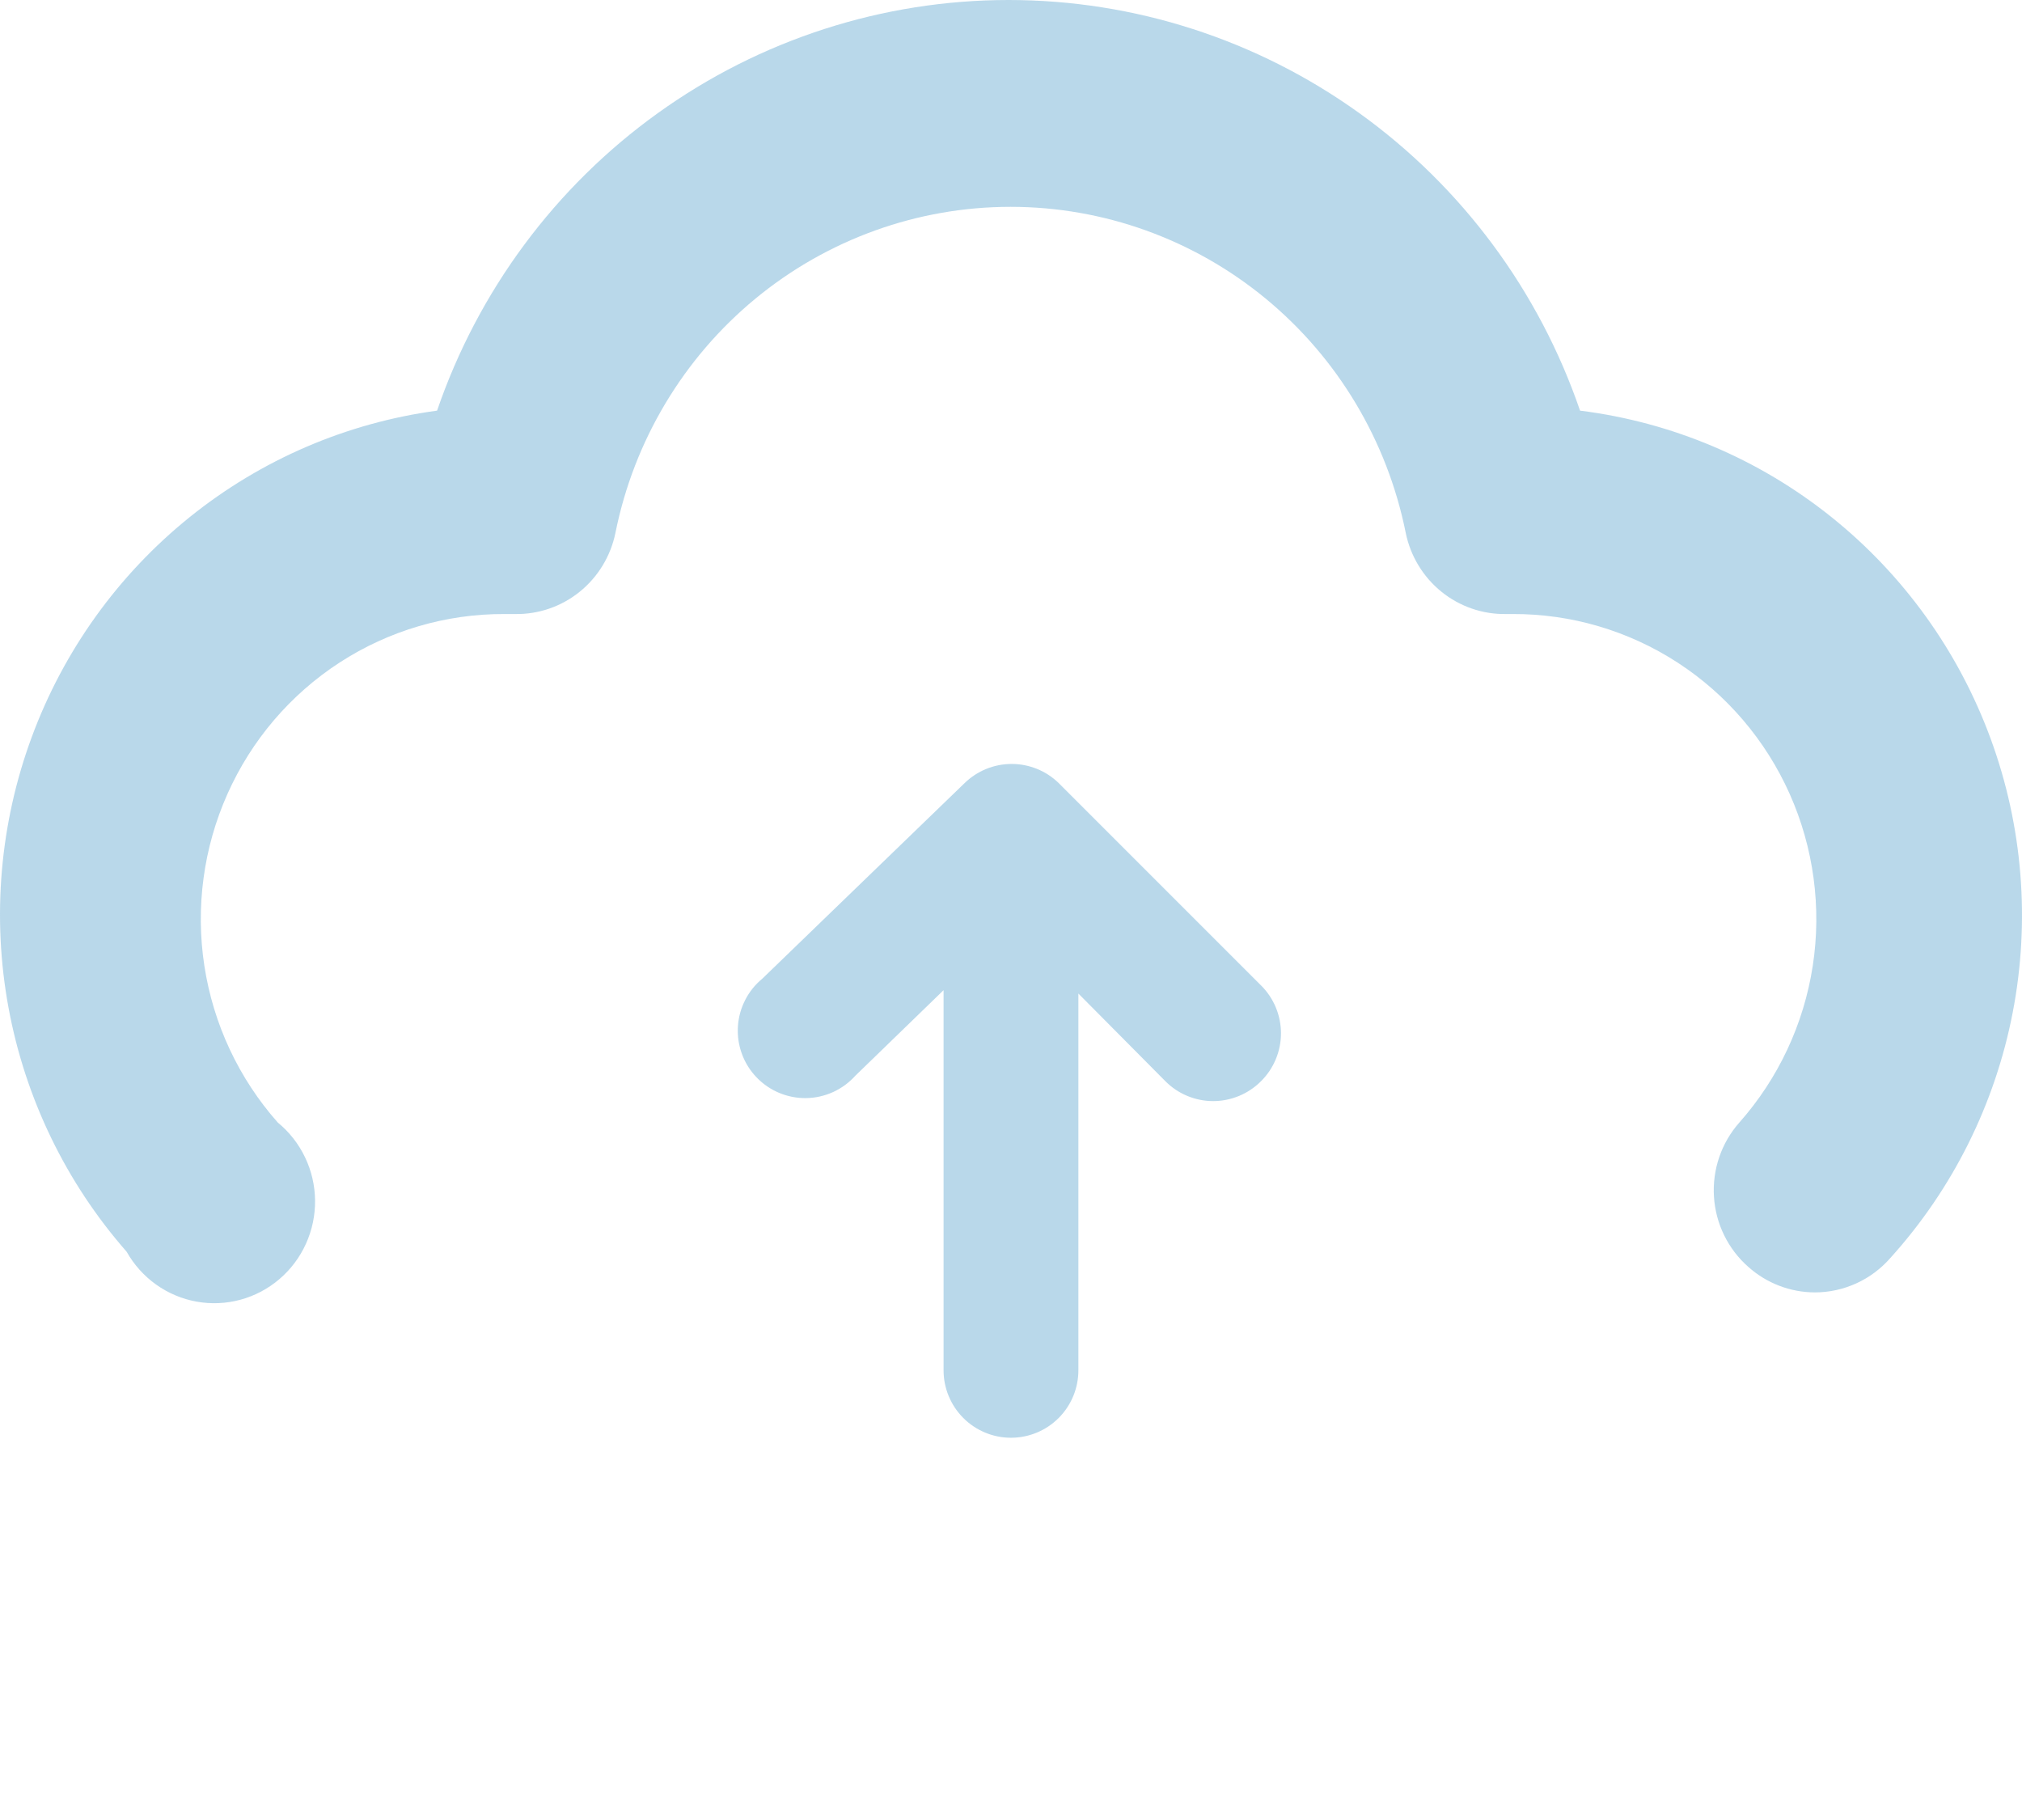 <svg width="90" height="81" viewBox="0 0 90 81" fill="none" xmlns="http://www.w3.org/2000/svg">
<path d="M47.13 34.858C46.569 34.308 45.815 34 45.029 34C44.244 34 43.49 34.308 42.929 34.858L33.929 43.558C33.611 43.82 33.35 44.146 33.164 44.514C32.977 44.882 32.868 45.284 32.844 45.696C32.82 46.108 32.881 46.521 33.024 46.908C33.166 47.296 33.387 47.649 33.673 47.947C33.959 48.245 34.302 48.481 34.683 48.64C35.064 48.799 35.474 48.878 35.886 48.871C36.299 48.865 36.706 48.773 37.082 48.602C37.457 48.431 37.794 48.184 38.069 47.878L41.999 44.068V60.988C41.999 61.783 42.316 62.546 42.878 63.109C43.441 63.672 44.204 63.988 44.999 63.988C45.795 63.988 46.558 63.672 47.121 63.109C47.683 62.546 47.999 61.783 47.999 60.988V44.218L51.87 48.118C52.148 48.399 52.48 48.622 52.846 48.774C53.211 48.926 53.603 49.005 53.999 49.005C54.395 49.005 54.788 48.926 55.153 48.774C55.519 48.622 55.851 48.399 56.13 48.118C56.411 47.839 56.634 47.507 56.786 47.141C56.938 46.776 57.017 46.384 57.017 45.988C57.017 45.592 56.938 45.199 56.786 44.834C56.634 44.468 56.411 44.136 56.13 43.858L47.13 34.858Z" fill="#83BADA" fill-opacity="0.56"/>
<path d="M70.329 18.276C68.499 12.939 65.065 8.311 60.506 5.036C55.947 1.76 50.489 0 44.892 0C39.295 0 33.837 1.76 29.278 5.036C24.718 8.311 21.285 12.939 19.454 18.276C15.423 18.82 11.615 20.46 8.437 23.02C5.259 25.58 2.83 28.963 1.411 32.808C-0.009 36.653 -0.365 40.815 0.379 44.849C1.123 48.883 2.94 52.636 5.636 55.708C5.962 56.287 6.41 56.786 6.948 57.17C7.487 57.554 8.103 57.814 8.752 57.93C9.401 58.047 10.068 58.017 10.705 57.844C11.342 57.671 11.933 57.358 12.436 56.928C12.94 56.498 13.343 55.962 13.617 55.356C13.892 54.751 14.03 54.093 14.024 53.427C14.017 52.762 13.865 52.106 13.578 51.507C13.291 50.907 12.877 50.379 12.366 49.96C10.63 48.002 9.494 45.578 9.096 42.983C8.698 40.387 9.055 37.73 10.124 35.335C11.192 32.939 12.926 30.908 15.116 29.487C17.305 28.066 19.856 27.316 22.46 27.328H22.909C23.958 27.349 24.982 26.999 25.802 26.337C26.621 25.676 27.185 24.745 27.395 23.707C28.219 19.614 30.419 15.934 33.625 13.291C36.83 10.649 40.842 9.205 44.981 9.205C49.121 9.205 53.133 10.649 56.338 13.291C59.543 15.934 61.744 19.614 62.568 23.707C62.778 24.745 63.342 25.676 64.161 26.337C64.981 26.999 66.005 27.349 67.054 27.328H67.323C69.927 27.316 72.478 28.066 74.668 29.487C76.857 30.908 78.591 32.939 79.66 35.335C80.728 37.73 81.085 40.387 80.687 42.983C80.289 45.578 79.153 48.002 77.418 49.96C77.023 50.407 76.719 50.929 76.525 51.495C76.332 52.061 76.251 52.661 76.289 53.259C76.326 53.857 76.481 54.441 76.744 54.978C77.007 55.515 77.374 55.994 77.822 56.387C78.639 57.115 79.692 57.517 80.783 57.519C81.42 57.518 82.049 57.38 82.629 57.115C83.209 56.85 83.727 56.463 84.147 55.98C86.918 52.913 88.799 49.137 89.586 45.064C90.373 40.991 90.034 36.778 88.608 32.886C87.181 28.994 84.722 25.573 81.498 22.996C78.275 20.419 74.411 18.786 70.329 18.276Z" fill="#83BADA" fill-opacity="0.56"/>
</svg>
